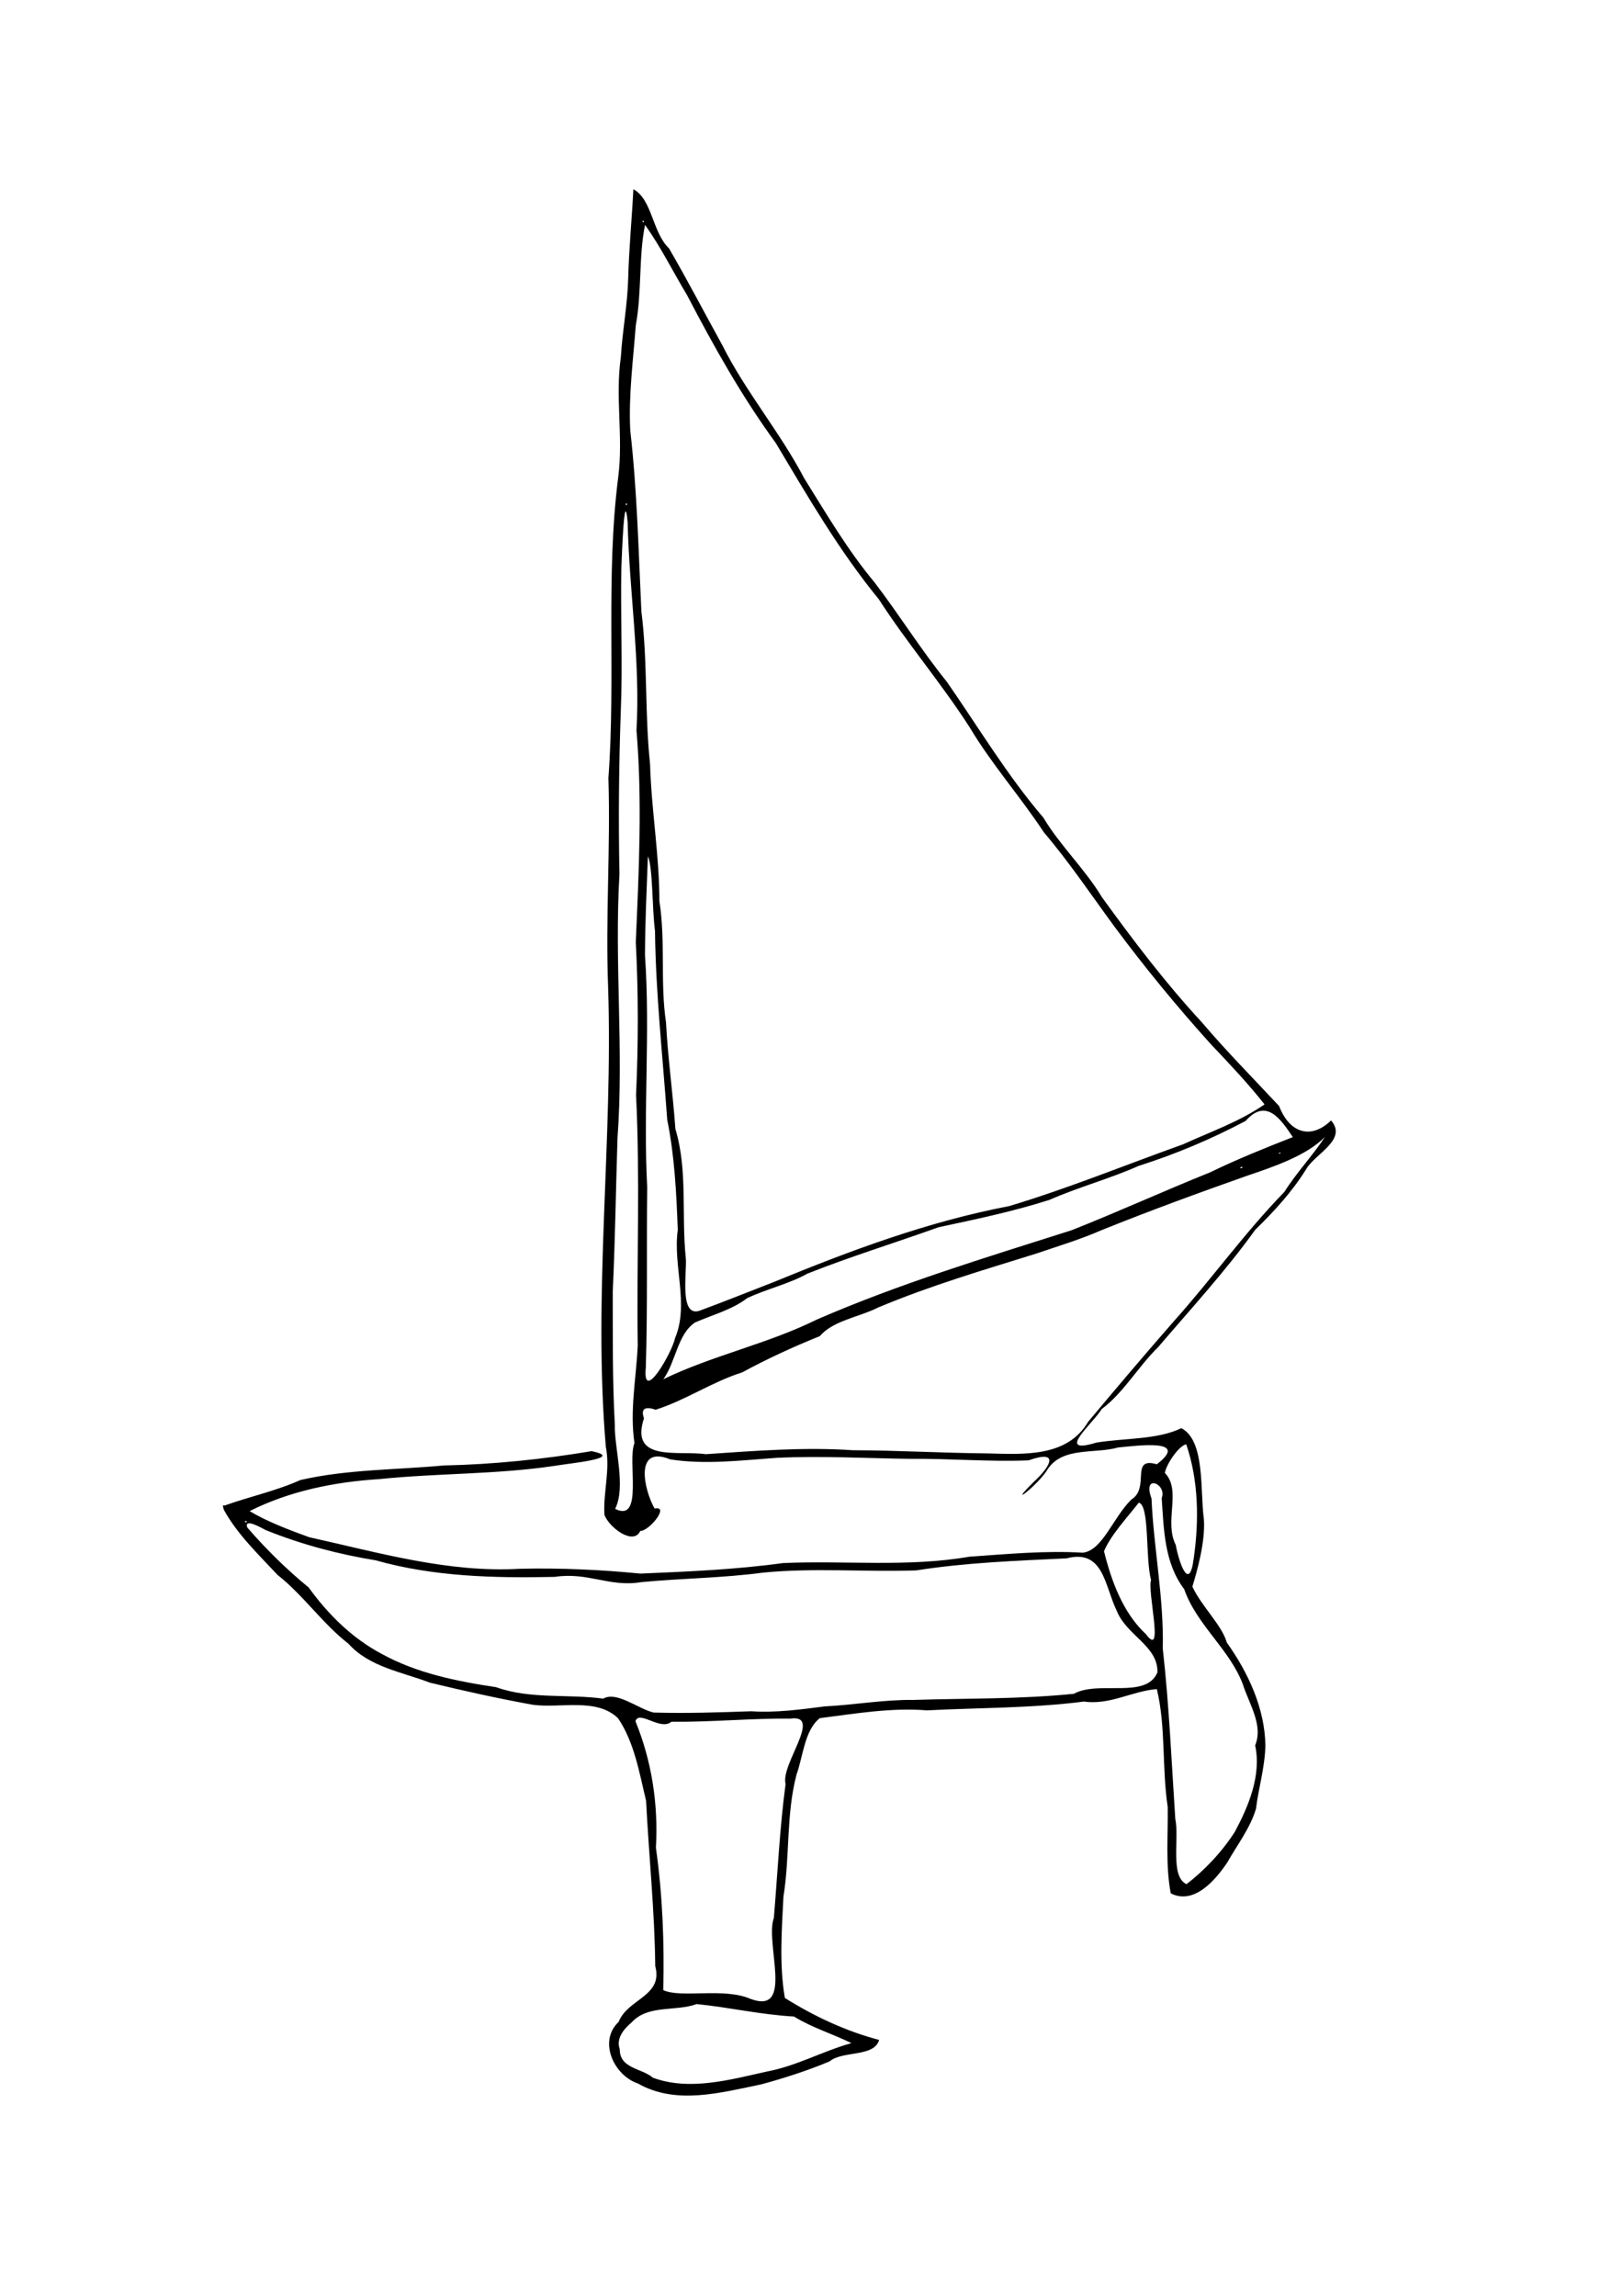 <?xml version="1.0" encoding="UTF-8" standalone="no"?>
<!-- Created with Inkscape (http://www.inkscape.org/) -->

<svg
   xmlns:dc="http://purl.org/dc/elements/1.1/"
   xmlns:cc="http://creativecommons.org/ns#"
   xmlns:rdf="http://www.w3.org/1999/02/22-rdf-syntax-ns#"
   xmlns:svg="http://www.w3.org/2000/svg"
   xmlns="http://www.w3.org/2000/svg"
   xmlns:sodipodi="http://sodipodi.sourceforge.net/DTD/sodipodi-0.dtd"
   xmlns:inkscape="http://www.inkscape.org/namespaces/inkscape"
   width="210mm"
   height="297mm"
   viewBox="0 0 210 297"
   version="1.1"
   id="svg8"
   inkscape:version="0.92.3 (2405546, 2018-03-11)"
   sodipodi:docname="boat_minimal.svg">
  <defs
     id="defs2" />
  <sodipodi:namedview
     id="base"
     pagecolor="#ffffff"
     bordercolor="#666666"
     borderopacity="1.0"
     inkscape:pageopacity="0.0"
     inkscape:pageshadow="2"
     inkscape:zoom="0.49497475"
     inkscape:cx="167.74428"
     inkscape:cy="496.4262"
     inkscape:document-units="mm"
     inkscape:current-layer="layer1"
     showgrid="false"
     inkscape:window-width="1916"
     inkscape:window-height="1041"
     inkscape:window-x="0"
     inkscape:window-y="290"
     inkscape:window-maximized="0" />
  <g
     inkscape:label="Layer 1"
     inkscape:groupmode="layer"
     id="layer1">
    <path
       style="fill:#000000;stroke-width:0.077"
       d="m 29.072,194.764 c 3.058,-1.111 6.646,-1.878 9.795,-3.298 6.089,-1.397 12.365,-1.308 18.56,-1.885 6.416,-0.131 12.812,-0.798 19.114,-1.85 4.484,0.911 -2.986,1.58 -4.783,1.901 -7.496,1.123 -15.143,0.937 -22.694,1.715 -5.696,0.356 -11.572,1.52 -16.761,4.138 2.101,1.283 5.091,2.436 7.715,3.381 8.972,1.984 17.962,4.617 27.253,4.081 5.229,-0.123 10.445,0.117 15.594,0.622 6.145,-0.259 12.341,-0.521 18.452,-1.362 8.038,-0.352 16.139,0.556 24.093,-0.821 4.886,-0.338 9.814,-0.81 14.69,-0.521 2.526,-0.248 3.924,-4.556 6.279,-6.869 2.487,-1.517 -0.231,-5.586 3.305,-4.569 4.409,-3.394 -2.69,-2.379 -5.006,-2.173 -2.956,0.848 -7.097,-0.118 -9.069,2.738 -1.236,2.115 -5.621,5.428 -1.799,1.663 2.27,-2.096 3.208,-4.132 -0.723,-2.733 -5.092,0.207 -10.154,-0.251 -15.259,-0.195 -5.766,-0.075 -11.535,-0.405 -17.303,-0.135 -4.593,0.322 -9.301,0.912 -13.81,0.2 -4.73,-1.927 -3.363,4.04 -2.011,6.366 1.997,-0.427 -0.703,2.922 -1.858,2.891 -0.89,1.943 -4.043,-0.46 -4.638,-2.075 -0.18,-2.891 0.776,-5.823 0.179,-8.817 -1.678,-19.794 0.944,-39.633 0.299,-59.44 -0.353,-9.027 0.324,-18.035 0.037,-27.063 0.963,-12.976 -0.385,-26.065 1.277,-38.99 0.657,-5.126 -0.412,-10.311 0.332,-15.475 0.214,-3.517 0.864,-6.745 0.954,-10.267 0.095,-3.745 0.487,-7.764 0.665,-11.436 2.437,1.271 2.43,5.545 4.615,7.651 2.385,4.102 4.589,8.342 6.884,12.499 3.014,6.02 7.467,11.25 10.601,17.229 2.839,4.547 5.606,9.282 9.088,13.454 3.223,4.207 6.029,8.748 9.359,12.861 4.116,5.922 7.813,12.119 12.503,17.596 2.199,3.669 5.382,6.636 7.582,10.3 4.031,5.561 8.205,11.077 12.88,16.125 3.191,3.756 6.682,7.291 10.04,10.883 1.318,3.456 4.09,4.415 6.726,1.865 2.17,2.494 -2.087,4.314 -3.218,6.297 -1.818,2.921 -4.137,5.449 -6.599,7.851 -3.856,5.369 -8.323,10.217 -12.577,15.197 -2.578,2.514 -4.407,5.83 -7.277,7.984 -1.161,1.907 -6.139,6.002 -0.699,4.346 3.735,-0.607 7.897,-0.363 10.989,-1.866 3.11,1.582 2.417,8.067 2.92,11.757 0.223,2.939 -0.924,6.912 -1.485,8.736 1.118,2.472 3.842,5.013 4.453,7.236 2.765,3.874 4.936,8.549 4.994,13.353 -0.076,2.863 -0.9,5.508 -1.219,8.163 -0.761,2.521 -2.41,4.634 -3.707,6.928 -1.505,2.251 -4.301,5.557 -7.323,3.999 -0.693,-3.724 -0.333,-7.422 -0.391,-11.179 -0.762,-5.027 -0.228,-10.389 -1.408,-15.242 -3.284,0.277 -6.012,2.086 -9.454,1.617 -6.7,0.866 -13.54,0.786 -20.292,1.136 -4.632,-0.378 -9.328,0.433 -13.856,1.008 -1.977,1.533 -2.161,4.922 -3.011,7.278 -1.373,5.181 -0.848,10.581 -1.701,15.825 -0.214,4.336 -0.553,8.807 0.185,13.093 3.765,2.365 7.9,4.304 12.199,5.431 -0.64,2.266 -4.751,1.364 -6.413,2.777 -2.691,1.134 -5.86,2.167 -8.834,2.971 -5.196,1.058 -11.017,2.709 -15.965,-0.113 -3.113,-1.038 -5.167,-5.471 -2.494,-7.966 1.173,-3.014 5.786,-3.302 4.737,-7.208 -0.075,-7.167 -0.827,-14.263 -1.186,-21.401 -0.876,-3.624 -1.519,-7.553 -3.623,-10.667 -2.768,-2.699 -7.425,-1.268 -11.023,-1.748 -4.463,-0.809 -8.91,-1.792 -13.327,-2.864 -3.635,-1.393 -7.824,-2.013 -10.549,-5.046 -3.355,-2.604 -5.809,-6.255 -9.167,-8.896 -2.457,-2.632 -5.2,-5.245 -6.958,-8.441 0.056,-0.03 -0.326,-0.713 0.118,-0.536 z m 2.74,2.186 c 0.473,-0.239 -0.473,-0.239 0,0 z m 0.182,0.652 c 2.416,2.799 5.156,5.488 7.947,7.765 2.514,3.483 5.601,6.542 9.436,8.586 4.553,2.508 9.706,3.545 14.813,4.31 4.442,1.593 9.25,0.86 13.854,1.482 1.784,-1 4.509,1.327 6.531,1.801 4.164,0.122 8.449,-0.019 12.634,-0.167 3.176,0.213 6.41,-0.234 9.474,-0.626 3.96,-0.203 7.668,-0.888 11.513,-0.841 6.889,-0.218 13.869,-0.089 20.752,-0.792 3.187,-1.782 9.34,0.746 10.811,-2.767 0.102,-3.446 -4.018,-4.761 -5.289,-8.029 -1.542,-3.162 -1.671,-7.976 -6.461,-6.726 -6.496,0.312 -13.028,0.545 -19.479,1.561 -6.591,0.222 -13.223,-0.359 -19.788,0.284 -5.233,0.704 -10.529,0.73 -15.782,1.233 -4.13,0.684 -6.834,-1.334 -11.192,-0.682 -7.757,0.17 -15.646,-0.017 -23.15,-2.14 -4.868,-0.792 -9.617,-2.056 -14.219,-3.906 -0.452,-0.225 -2.86,-1.648 -2.405,-0.347 z m 47.291,-30.523 c 0.011,5.747 -0.049,11.492 0.267,17.217 -0.078,3.04 1.48,8.013 0.042,10.9 3.723,1.874 1.545,-6.225 2.499,-8.503 -0.623,-4.211 0.213,-8.255 0.424,-12.62 -0.152,-10.816 0.315,-21.596 -0.217,-32.395 0.297,-6.662 0.312,-13.136 -0.036,-19.795 0.397,-9.126 0.858,-18.275 0.09,-27.4 0.518,-8.954 -0.937,-17.92 -1.141,-26.892 -0.435,-4.941 -0.749,4.388 -0.815,5.832 -0.124,6.125 0.184,12.543 -0.074,18.573 -0.247,7.019 -0.315,14.063 -0.172,21.092 -0.676,11.373 0.578,22.733 -0.253,34.128 -0.216,6.659 -0.3,13.146 -0.614,19.863 z m 0.908,98.031 c -0.023,2.509 2.871,2.443 4.285,3.676 4.735,1.741 9.938,0.268 14.747,-0.799 3.837,-0.714 7.22,-2.641 10.943,-3.675 -2.407,-1.188 -5.098,-1.998 -7.433,-3.44 -4.221,-0.23 -8.396,-1.194 -12.588,-1.612 -2.758,0.996 -6.286,0.046 -8.411,2.359 -0.999,0.856 -2.056,2.052 -1.544,3.49 z M 81.047,65.387 c 0.288,-0.285 -0.281,-0.419 0,0 z m 0.506,-9.663 c 0.884,7.738 1.061,15.557 1.436,23.365 0.834,6.567 0.418,13.204 1.124,19.761 0.169,5.928 1.207,11.834 1.206,17.718 0.818,5.213 0.085,10.547 0.856,15.693 0.237,4.577 0.886,9.186 1.215,13.781 1.619,5.415 0.763,11.133 1.346,16.715 0.178,1.77 -0.959,8.05 2.029,6.711 2.945,-1.086 6.323,-2.44 9.442,-3.653 9.818,-4.036 19.885,-7.792 30.371,-9.787 7.639,-2.291 15.021,-5.317 22.52,-8.001 3.559,-1.629 7.265,-2.909 10.52,-5.155 -2.024,-2.59 -4.575,-5.289 -6.944,-7.789 -4.383,-4.852 -8.527,-9.9 -12.434,-15.158 -3.019,-4.102 -5.855,-8.35 -9.164,-12.237 -3.058,-4.643 -6.775,-8.837 -9.625,-13.619 -3.663,-5.699 -8.075,-10.859 -11.739,-16.542 -5.132,-6.263 -9.204,-13.299 -13.339,-20.224 -4.383,-6.006 -8.031,-12.516 -11.468,-19.11 -1.819,-3.021 -3.386,-6.221 -5.444,-9.096 -0.83,4.035 -0.403,8.701 -1.195,12.975 -0.342,4.532 -0.95,9.091 -0.714,13.651 z m 0.669,166.949 c 2.112,5.152 2.971,10.765 2.646,16.364 0.861,6.106 1.103,12.266 0.951,18.423 2.337,1.064 7.826,-0.364 11.253,1.112 5.768,2.188 1.862,-7.197 3.059,-10.472 0.486,-5.776 0.749,-11.587 1.517,-17.321 -0.685,-2.497 4.853,-9.056 0.622,-8.45 -5.135,-0.048 -10.224,0.463 -15.406,0.409 -1.392,1.217 -4.199,-1.581 -4.642,-0.063 z M 83.189,28.764 c 0.43,-0.12 -0.272,-0.373 0,0 z m 0.134,154.712 c -1.866,5.73 4.446,4.135 7.988,4.646 6.332,-0.426 12.67,-0.941 19.033,-0.512 5.822,0.018 11.622,0.361 17.428,0.41 4.702,0.119 10.31,0.516 13.019,-4.084 3.671,-4.393 7.268,-8.636 11.025,-12.934 4.938,-5.506 9.21,-11.511 14.367,-16.807 1.552,-2.47 3.752,-4.803 5.255,-7.124 -2.325,2.386 -6.471,3.811 -10.012,5.009 -6.311,2.222 -12.62,4.535 -18.804,7.023 -2.946,1.281 -5.517,2.034 -8.543,3.068 -6.882,2.144 -13.805,4.179 -20.458,6.977 -2.41,1.227 -5.863,1.697 -7.533,3.697 -3.447,1.39 -6.828,2.941 -10.063,4.698 -3.898,1.232 -7.306,3.59 -11.189,4.828 -1.207,-0.414 -1.998,-0.262 -1.512,1.106 z m 0.133,-59.881 c 0.691,9.982 -0.243,19.972 0.285,29.986 -0.096,7.777 0.061,15.563 -0.179,23.335 -0.473,4.871 3.463,-2.096 3.773,-3.786 1.861,-4.414 -0.282,-9.328 0.362,-14.019 -0.174,-4.779 -0.415,-9.566 -1.366,-14.263 -0.572,-8.119 -1.484,-16.177 -1.58,-24.421 -0.382,-2.871 -0.275,-8.307 -0.921,-9.647 -0.154,4.275 -0.365,8.538 -0.374,12.815 z m 2.37,54.834 c 6.378,-3.099 13.461,-4.555 19.859,-7.722 10.693,-4.649 21.863,-8.022 32.956,-11.552 6.028,-2.38 11.913,-5.07 17.93,-7.491 3.483,-1.69 7.119,-3.158 10.706,-4.559 -1.563,-2.34 -3.437,-5.115 -6.105,-2.094 -4.435,2.346 -9.054,4.297 -13.827,5.811 -3.769,1.675 -7.79,2.746 -11.579,4.41 -4.699,1.498 -9.506,2.503 -14.316,3.528 -5.636,2.025 -11.395,3.786 -16.98,6.007 -2.447,1.359 -5.239,1.963 -7.805,3.175 -1.903,1.472 -4.424,2.138 -6.721,3.134 -2.282,1.494 -2.495,5.115 -4.117,7.352 z m 57.022,22.249 c 0.943,3.815 2.448,7.964 5.424,10.728 2.42,3.298 0.144,-5.541 0.666,-7.009 -0.762,-2.745 -0.155,-9.662 -1.589,-10.006 -1.517,1.948 -3.647,4.222 -4.501,6.287 z m 6.147,-6.824 c 0.279,6.456 1.614,12.895 1.456,19.41 0.821,7.315 1.137,14.679 1.62,22.041 0.542,2.562 -0.707,7.434 1.45,8.444 2.291,-1.756 4.608,-4.184 6.264,-6.791 1.746,-3.266 3.453,-7.272 2.62,-11.169 1.085,-2.608 -0.79,-5.358 -1.599,-7.917 -1.722,-4.541 -5.964,-7.649 -7.587,-12.294 -2.564,-3.385 -2.633,-7.696 -2.906,-11.782 0.715,-1.827 -2.547,-3.228 -1.317,0.059 z m 1.726,-3.307 c 2.199,2.252 -0.14,6.251 1.407,9.305 0.387,2.169 1.748,6.234 2.322,1.786 0.712,-4.901 0.64,-10.138 -0.967,-14.798 -0.992,0.215 -2.579,2.6 -2.762,3.707 z m 9.976,-39.45 c 0.294,-0.445 -0.643,0.18 0,0 z m 4.903,-1.86 c 0.401,-0.299 -0.504,-8.7e-4 0,0 z"
       id="path962"
       inkscape:connector-curvature="0" />
  </g>
</svg>
